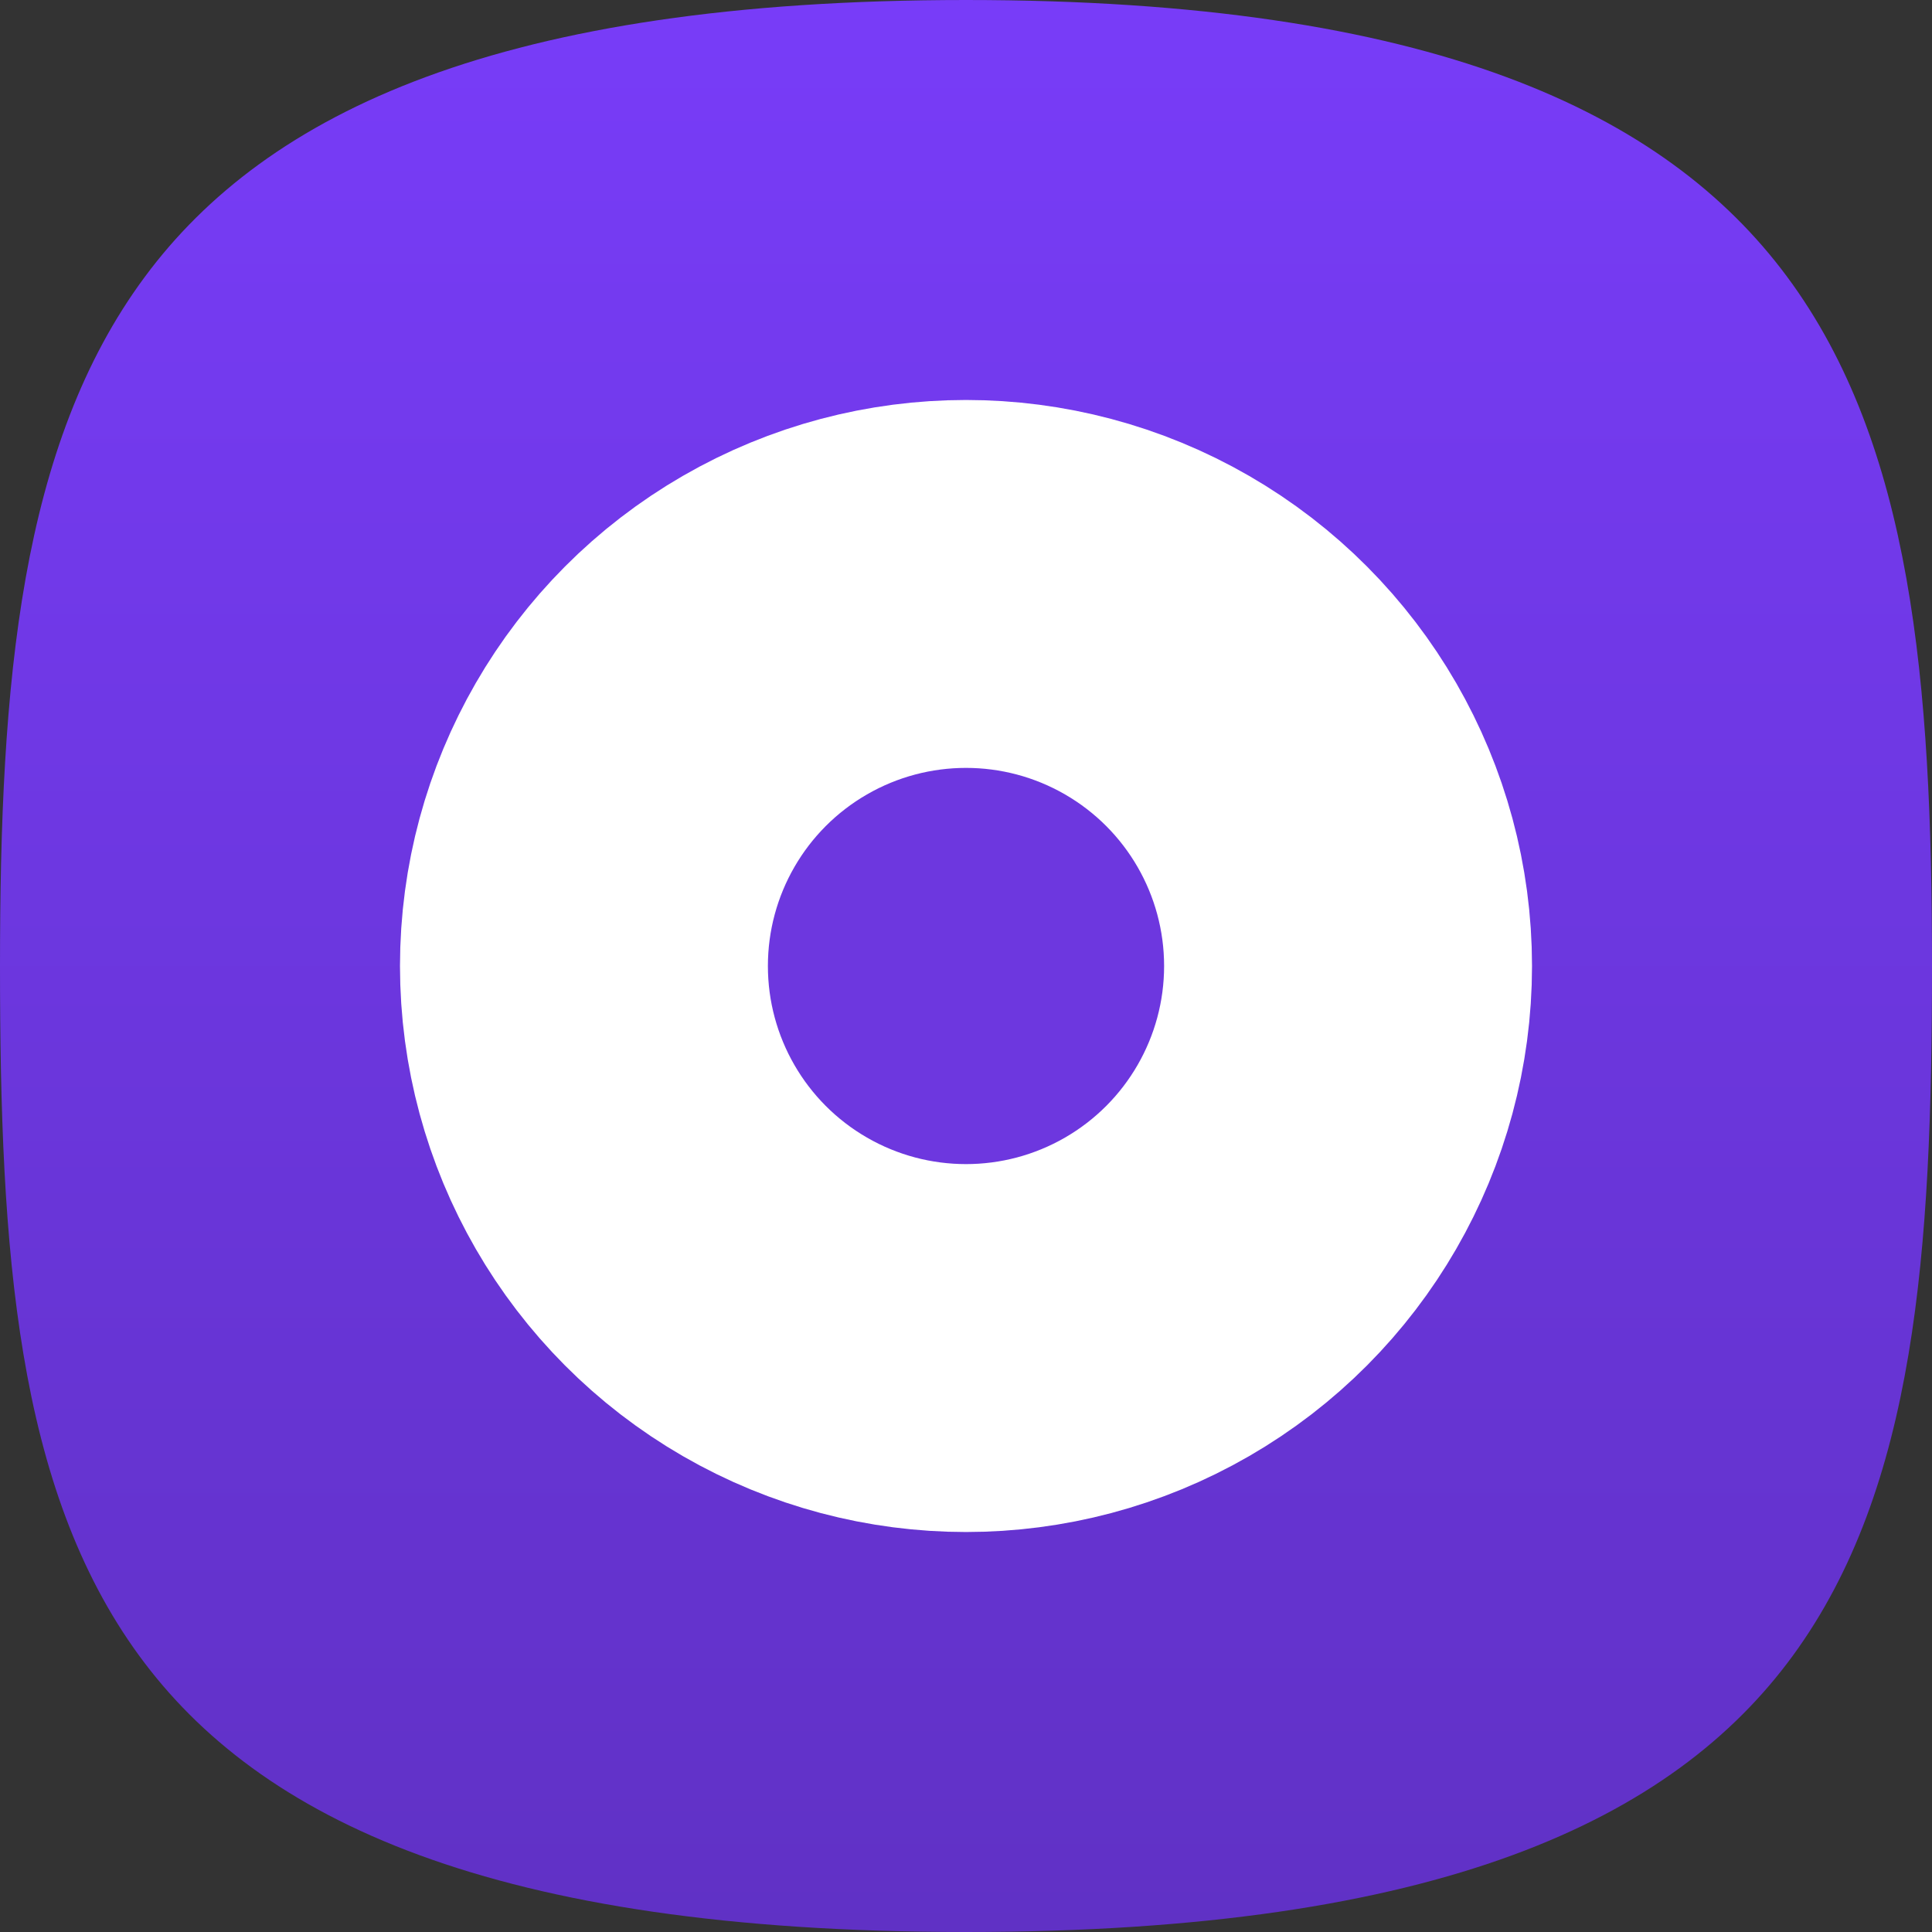 <svg width="1024" height="1024" viewBox="0 0 1024 1024" fill="none" xmlns="http://www.w3.org/2000/svg">
<rect x="0" y="0" width="1024" height="1024" fill="#333333" stroke="none"/>
<g clip-path="url(#clip0_4_263)">
<path d="M1024 512C1024 662.896 1015.35 788.442 950.25 877.53C886.957 964.148 763.574 1024 512 1024C260.427 1024 137.044 964.148 73.749 877.53C8.652 788.442 0 662.896 0 512C0 361.57 10.696 235.816 76.831 146.641C141.275 59.748 264.922 0 512 0C759.077 0 882.726 59.748 947.168 146.641C1013.3 235.816 1024 361.57 1024 512Z" fill="url(#paint0_linear_4_263)"/>
<circle cx="512" cy="512" r="202.5" fill="#6D37DF" stroke="white" stroke-width="195"/>
</g>
<defs>
<linearGradient id="paint0_linear_4_263" x1="512" y1="0" x2="512" y2="1024" gradientUnits="userSpaceOnUse">
<stop stop-color="#783CF8"/>
<stop offset="1" stop-color="#6031C5"/>
</linearGradient>
<clipPath id="clip0_4_263">
<rect width="1024" height="1024" fill="white"/>
</clipPath>
</defs>
</svg>
